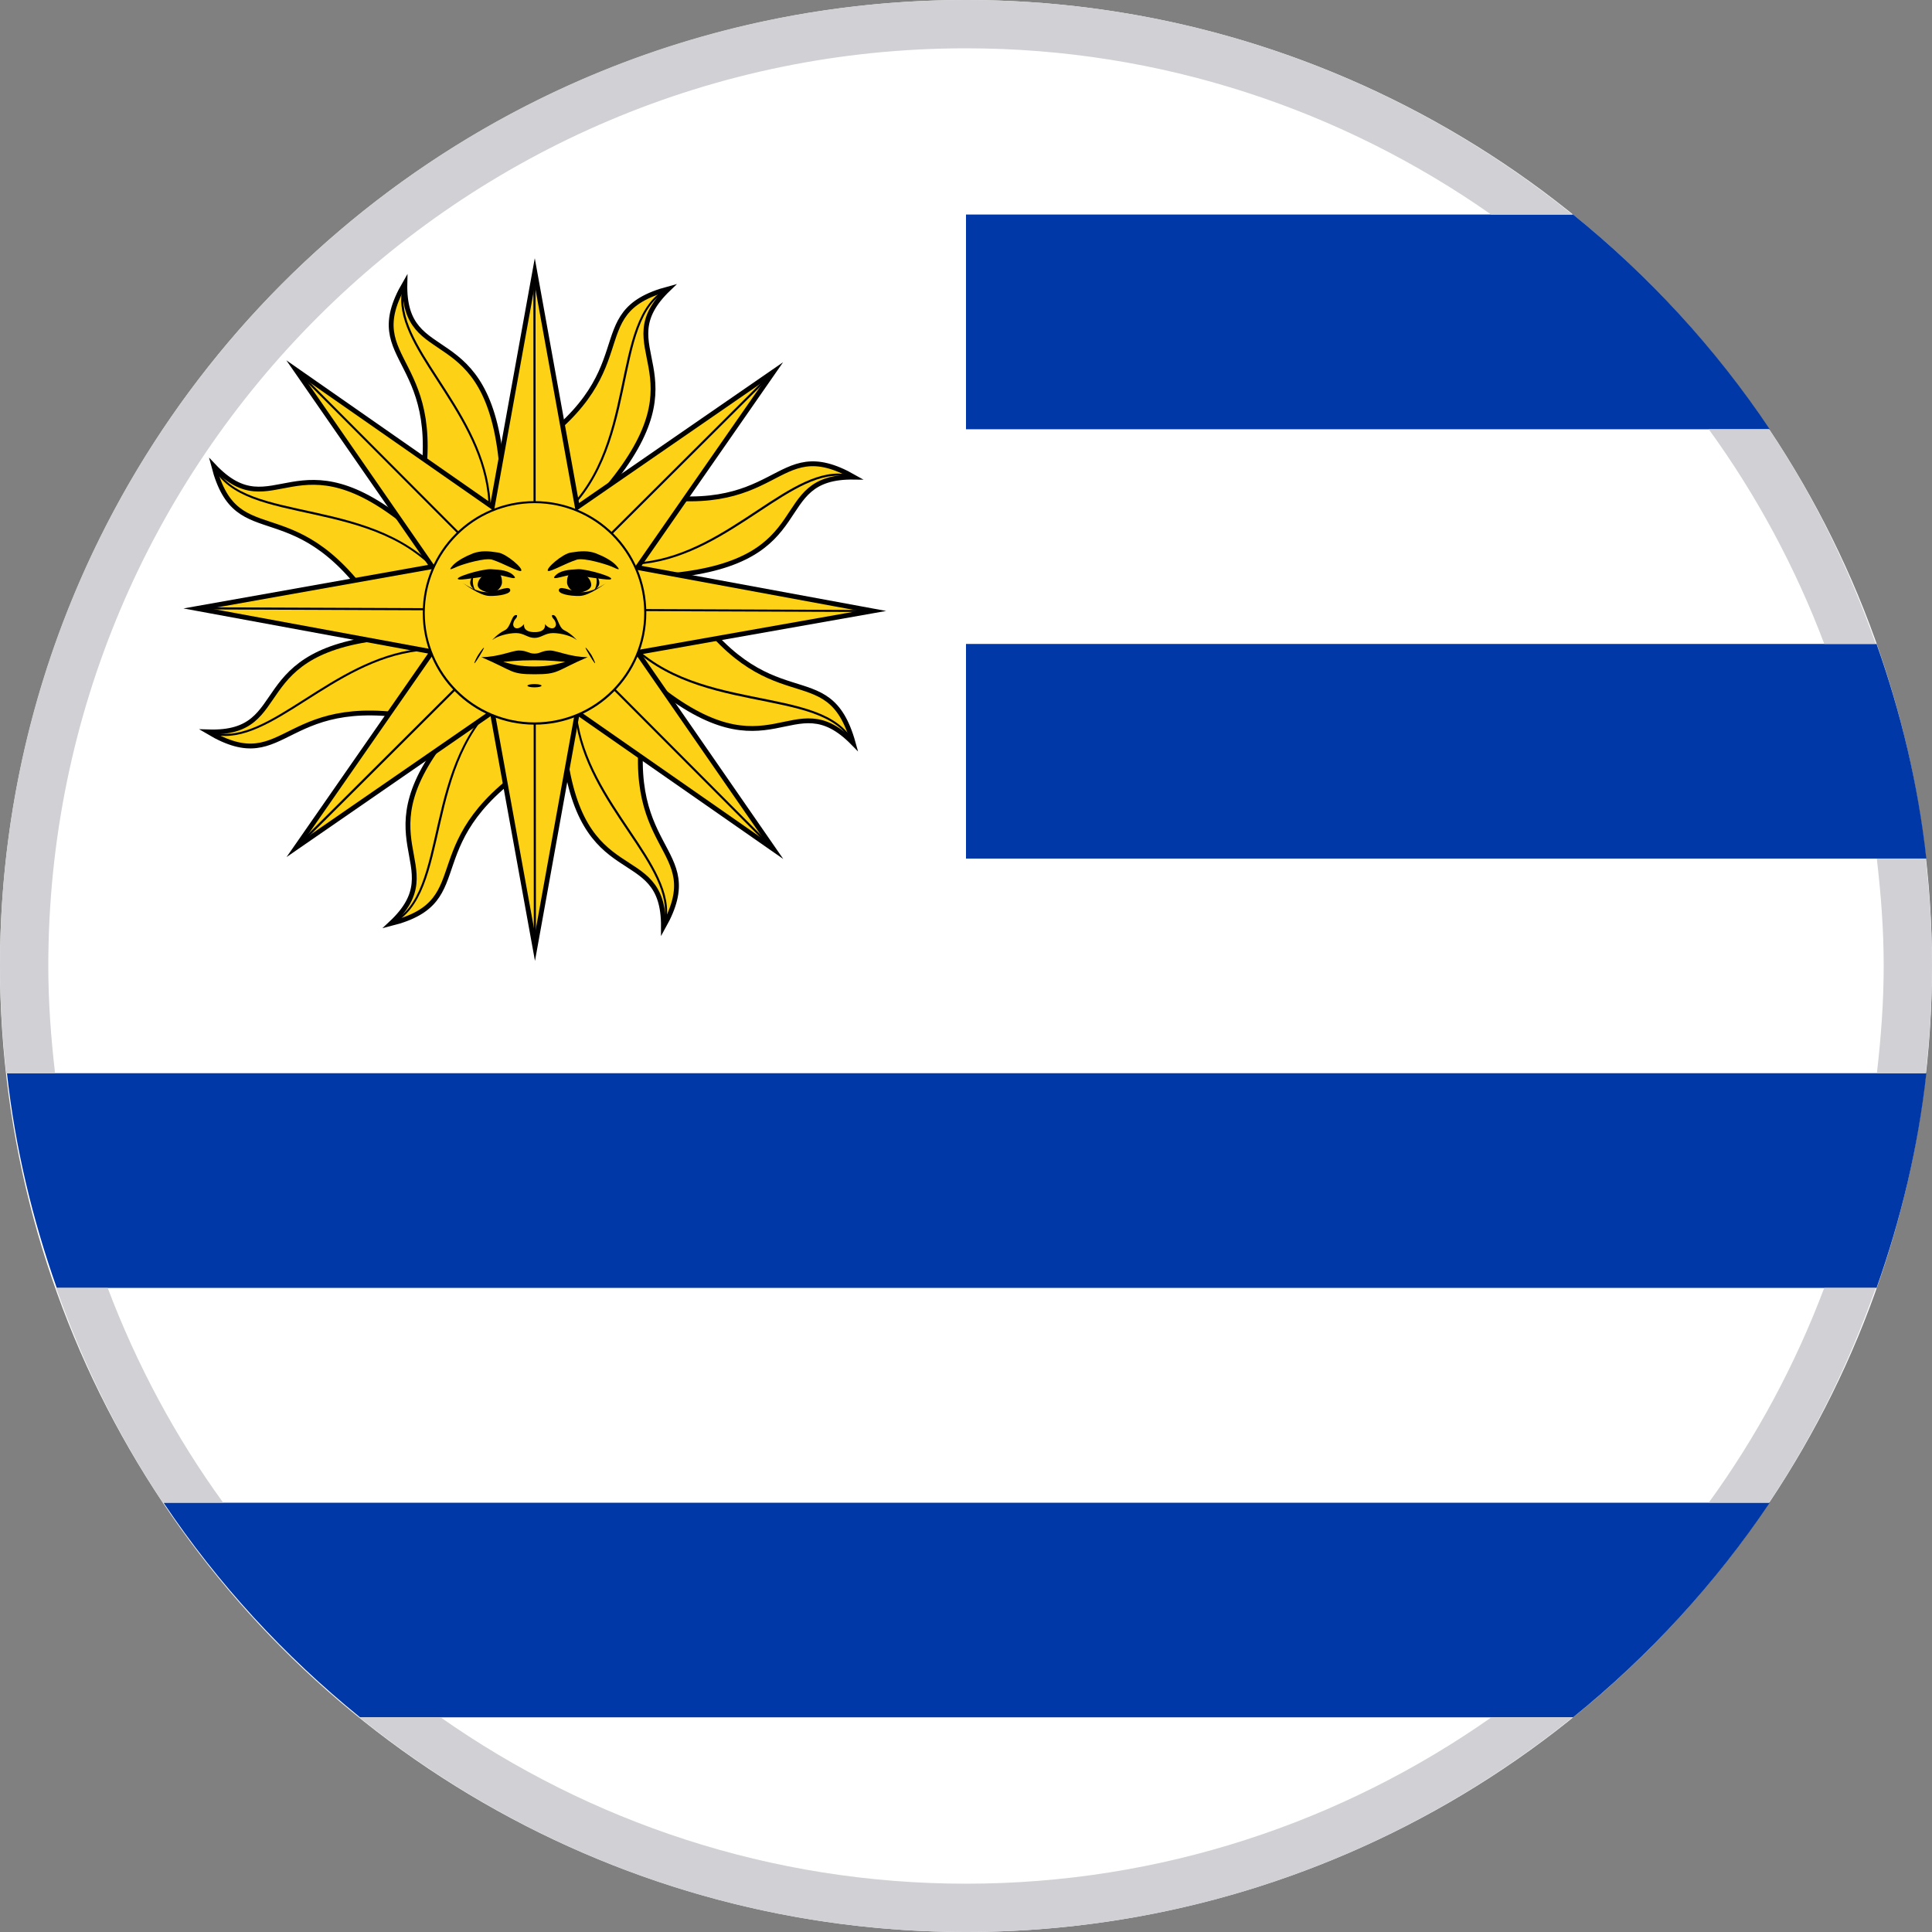 <?xml version="1.0" encoding="utf-8"?>
<!-- Generator: Adobe Illustrator 16.0.0, SVG Export Plug-In . SVG Version: 6.00 Build 0)  -->
<!DOCTYPE svg PUBLIC "-//W3C//DTD SVG 1.0//EN" "http://www.w3.org/TR/2001/REC-SVG-20010904/DTD/svg10.dtd">
<svg version="1.0" id="Layer_1" xmlns="http://www.w3.org/2000/svg" xmlns:xlink="http://www.w3.org/1999/xlink" x="0px" y="0px"
	 width="40px" height="40px" viewBox="0 0 40 40" enable-background="new 0 0 40 40" xml:space="preserve">
<rect x="0" y="0" width="40" height="40" fill="#808080" stroke="none"/>
<g>
	<circle fill="#FFFFFF" cx="20" cy="20" r="20"/>
	<g>
		<g>
			<g>
				<path fill="#0038A8" d="M1.175,26.665h37.677c0.502-1.418,0.86-2.899,1.031-4.445H0.144C0.314,23.766,0.674,25.247,1.175,26.665
					z"/>
				<path fill="#0038A8" d="M7.454,35.555H32.57c1.57-1.27,2.943-2.765,4.07-4.443H3.386C4.51,32.79,5.886,34.285,7.454,35.555z"/>
			</g>
			<g>
				<g>
					<path fill="#0038A8" d="M20,8.887h16.641c-1.125-1.68-2.502-3.177-4.07-4.445H20V8.887z"/>
				</g>
				<g>
					<g transform="scale(-1)">
						<g id="_x3C_Group_x3E__20_" transform="rotate(22.5)">
							<path fill="#FCD116" stroke="#000000" stroke-width="0.1" stroke-miterlimit="20" d="M-16.377-10.198
								c1.89-2.643,0.01-3.202,1.583-4.371c-0.753,1.654,1.326,1.299,0.344,4.29l-0.45,1.497L-16.377-10.198z"/>
							<g>
								<path d="M-15.203-9.274c1.121-1.937-0.559-4.247,0.393-5.311l0,0l0.032,0.032c-0.932,1.004,0.739,3.33-0.388,5.302l0,0
									l0,0.002L-15.203-9.274L-15.203-9.274z"/>
							</g>
						</g>
					</g>
					<g transform="scale(-1)">
						<g id="_x3C_Group_x3E__13_" transform="rotate(22.5)">
							<path fill="#FCD116" stroke="#000000" stroke-width="0.1" stroke-miterlimit="20" d="M-13.988-10.363
								c3.204-0.543,2.261-2.265,4.204-1.986c-1.701,0.641,0.027,1.854-2.778,3.286l-1.372,0.75L-13.988-10.363z"/>
							<g>
								<path d="M-13.795-8.835l-0.011-0.042c0.117-0.033,0.232-0.071,0.34-0.116l0,0c1.698-0.699,2.236-2.843,3.324-3.299l0,0
									c0.111-0.046,0.229-0.074,0.359-0.078l0,0l-0.002,0.041c-0.122,0.005-0.234,0.034-0.341,0.078l0,0
									c-1.058,0.431-1.604,2.583-3.324,3.299l0,0C-13.56-8.906-13.674-8.864-13.795-8.835L-13.795-8.835z M-13.795-8.835
									L-13.795-8.835L-13.795-8.835l0.001,0.003L-13.795-8.835L-13.795-8.835z"/>
							</g>
						</g>
					</g>
					<g transform="scale(-1)">
						<g id="_x3C_Group_x3E__12_" transform="rotate(22.5)">
							<path fill="#FCD116" stroke="#000000" stroke-width="0.1" stroke-miterlimit="20" d="M-12.165-8.77
								c2.66,1.869,3.201-0.015,4.384,1.549c-1.66-0.741-1.287,1.335-4.286,0.377l-1.502-0.436L-12.165-8.77z"/>
							<g>
								<path d="M-13.104-7.548l0.023-0.036c1.946,1.103,4.24-0.595,5.315,0.347l0,0l-0.031,0.032
									C-8.811-8.127-11.126-6.437-13.104-7.548L-13.104-7.548z"/>
							</g>
						</g>
					</g>
					<g transform="scale(-1)">
						<g id="_x3C_Group_x3E__11_" transform="rotate(22.5)">
							<path fill="#FCD116" stroke="#000000" stroke-width="0.1" stroke-miterlimit="20" d="M-12.011-6.393
								c0.571,3.197,2.283,2.239,2.022,4.183c-0.657-1.696-1.856,0.042-3.311-2.751l-0.756-1.365L-12.011-6.393z"/>
							<g>
								<path d="M-10.011-2.208c-0.008-0.12-0.038-0.226-0.082-0.333l0,0c-0.432-1.061-2.61-1.591-3.333-3.325l0,0
									c-0.043-0.105-0.08-0.21-0.11-0.322l0,0l0.001,0.002l0.041-0.011c0.028,0.107,0.066,0.213,0.108,0.315l0,0
									c0.71,1.713,2.876,2.232,3.336,3.324l0,0c0.045,0.108,0.074,0.225,0.084,0.348l0,0L-10.011-2.208L-10.011-2.208z"/>
							</g>
						</g>
					</g>
					<g transform="scale(-1)">
						<g id="_x3C_Group_x3E__7_" transform="rotate(22.5)">
							<path fill="#FCD116" stroke="#000000" stroke-width="0.1" stroke-miterlimit="20" d="M-13.563-4.619
								c-1.847,2.673,0.043,3.198-1.513,4.392c0.728-1.662-1.344-1.272-0.411-4.282l0.422-1.503L-13.563-4.619z"/>
							<g>
								<path d="M-15.09-0.242c0.912-1.019-0.798-3.318,0.298-5.307l0,0l0.001,0.002l0.037,0.022
									c-1.089,1.955,0.628,4.237-0.304,5.314l0,0L-15.09-0.242L-15.09-0.242z"/>
							</g>
						</g>
					</g>
					<g transform="scale(-1)">
						<g id="_x3C_Group_x3E__6_" transform="rotate(22.5)">
							<path fill="#FCD116" stroke="#000000" stroke-width="0.1" stroke-miterlimit="20" d="M-15.953-4.418
								c-3.192,0.6-2.22,2.303-4.166,2.059c1.689-0.671-0.059-1.855,2.724-3.334l1.358-0.772L-15.953-4.418z"/>
							<g>
								<path d="M-20.118-2.335l-0.004-0.049c0.11-0.007,0.219-0.033,0.322-0.075l0,0c1.067-0.439,1.576-2.651,3.327-3.377l0,0
									c0.097-0.04,0.198-0.077,0.301-0.107l0,0l0.001,0.001l0.012,0.041c-0.101,0.029-0.2,0.065-0.297,0.105l0,0
									c-1.73,0.711-2.226,2.915-3.327,3.378l0,0C-19.891-2.374-20.001-2.346-20.118-2.335L-20.118-2.335z"/>
							</g>
						</g>
					</g>
					<g transform="scale(-1)">
						<g id="_x3C_Group_x3E__5_" transform="rotate(22.5)">
							<path fill="#FCD116" stroke="#000000" stroke-width="0.1" stroke-miterlimit="20" d="M-17.8-5.98
								c-2.689-1.822-3.199,0.072-4.408-1.474c1.672,0.712,1.263-1.355,4.28-0.45l1.507,0.41L-17.8-5.98z"/>
							<g>
								<path d="M-22.224-7.437l0.026-0.034c1.034,0.904,3.315-0.826,5.315,0.252l0,0l0.001,0l-0.021,0.041
									C-18.87-8.251-21.136-6.514-22.224-7.437L-22.224-7.437z"/>
							</g>
						</g>
					</g>
					<g transform="scale(-1)">
						<g id="_x3C_Group_x3E__4_" transform="rotate(22.5)">
							<path fill="#FCD116" stroke="#000000" stroke-width="0.1" stroke-miterlimit="20" d="M-17.942-8.322
								c-0.622-3.184-2.32-2.199-2.091-4.148c0.686,1.682,1.853-0.075,3.354,2.693l0.782,1.353L-17.942-8.322z"/>
							<g>
								<path d="M-16.463-8.54c-0.028-0.093-0.059-0.182-0.096-0.27l0,0c-0.722-1.748-2.955-2.227-3.421-3.334l0,0
									c-0.043-0.103-0.07-0.212-0.074-0.325l0,0l0.041-0.003c0.006,0.109,0.034,0.215,0.073,0.31l0,0
									c0.44,1.076,2.685,1.564,3.42,3.335l0,0c0.037,0.089,0.07,0.179,0.098,0.273l0,0l0.001,0.003L-16.463-8.54L-16.463-8.54z"/>
							</g>
						</g>
					</g>
					<polygon fill="#FCD116" stroke="#000000" stroke-width="0.1" stroke-miterlimit="20" points="11.953,10.5 16.015,7.697 
						13.198,11.75 18.066,12.648 13.198,13.509 16.018,17.585 11.953,14.753 11.076,19.614 10.192,14.743 6.131,17.547 
						8.948,13.495 4.079,12.598 8.948,11.732 6.128,7.66 10.192,10.493 11.072,5.627 					"/>
					<g>
						<polygon points="11.043,5.658 11.087,5.658 11.096,19.569 11.052,19.57 						"/>
					</g>
					<g>
						<polygon points="6.113,7.673 6.142,7.642 16.035,17.569 16.004,17.6 						"/>
					</g>
					<g>
						<polygon points="4.079,12.617 4.079,12.573 18.066,12.629 18.064,12.671 						"/>
					</g>
					<g>
						<polygon points="6.115,17.531 15.969,7.715 16.003,7.743 6.145,17.566 						"/>
					</g>
					<g>
						<path fill="#FCD116" d="M13.359,12.691c0,1.265-1.025,2.29-2.292,2.29c-1.268,0-2.293-1.025-2.293-2.29
							c0-1.268,1.025-2.295,2.293-2.295C12.334,10.396,13.359,11.423,13.359,12.691z"/>
						<path d="M8.753,12.691c0-1.283,1.034-2.316,2.314-2.316l0,0c1.278,0,2.314,1.033,2.314,2.316l0,0
							c0,1.277-1.036,2.312-2.314,2.312l0,0C9.787,15.002,8.753,13.968,8.753,12.691L8.753,12.691z M8.794,12.691
							c0.005,1.252,1.018,2.264,2.273,2.266l0,0c1.254-0.002,2.27-1.014,2.271-2.266l0,0c-0.001-1.258-1.017-2.272-2.271-2.274l0,0
							C9.811,10.419,8.799,11.432,8.794,12.691L8.794,12.691z"/>
					</g>
					<g>
						<g>
							<path d="M9.382,11.699c-0.112,0.125-0.056,0.094,0.093,0.029c0.145-0.059,0.557-0.179,0.708-0.143
								c0.24,0.076,0.564,0.267,0.606,0.234c0.054-0.046-0.303-0.355-0.477-0.379c-0.202-0.033-0.354-0.042-0.516,0.016
								C9.635,11.519,9.472,11.607,9.382,11.699z"/>
							<path d="M9.902,13.557c-0.056,0.089-0.163,0.332,0.029,0.02C10.122,13.262,9.954,13.472,9.902,13.557z"/>
							<path d="M9.832,11.846c-0.142,0.21-0.12,0.277,0.012,0.382C9.728,12.035,9.832,11.846,9.832,11.846z"/>
							<path d="M10.393,12.056c0,0.104-0.117,0.215-0.221,0.215c-0.103,0-0.282-0.059-0.282-0.161c0-0.107,0.116-0.269,0.37-0.264
								C10.364,11.846,10.393,11.952,10.393,12.056z"/>
							<path d="M9.513,11.999c-0.19-0.026,0.435-0.216,0.643-0.215c0.21,0.01,0.383,0.026,0.486,0.14
								c0.104,0.117-0.239-0.029-0.361-0.02C10.163,11.914,9.601,12.007,9.513,11.999z"/>
							<path d="M9.587,12.072c0,0,0.205,0.151,0.428,0.184c0.223,0.031,0.501-0.146,0.545-0.055c0.043,0.094-0.225,0.143-0.43,0.137
								C9.928,12.334,9.587,12.072,9.587,12.072z"/>
							<path d="M12.751,11.699c-0.088-0.093-0.254-0.181-0.414-0.243c-0.161-0.059-0.315-0.049-0.518-0.016
								c-0.172,0.024-0.527,0.333-0.474,0.379c0.039,0.032,0.363-0.158,0.604-0.234c0.151-0.036,0.562,0.084,0.709,0.143
								C12.805,11.794,12.864,11.825,12.751,11.699z"/>
							<path d="M11.067,13.207c-0.145,0-0.218-0.1-0.381-0.1c-0.164,0-0.389,0.059-0.491,0.142c-0.02,0.02,0.105-0.13,0.256-0.2
								c0.135-0.063,0.135-0.352,0.255-0.311c0,0.081-0.062,0.062-0.081,0.184c0,0.103,0.117,0.127,0.225,0
								c-0.022,0.179,0.218,0.165,0.218,0.165s0.238,0.015,0.215-0.165c0.107,0.127,0.227,0.103,0.227,0
								c-0.02-0.122-0.083-0.103-0.083-0.184c0.12-0.041,0.12,0.247,0.256,0.311c0.149,0.07,0.276,0.22,0.255,0.2
								c-0.101-0.083-0.325-0.142-0.489-0.142C11.282,13.107,11.208,13.207,11.067,13.207z"/>
							<path d="M12.243,13.557c-0.053-0.085-0.222-0.295-0.031,0.02C12.402,13.889,12.295,13.646,12.243,13.557z"/>
							<path d="M12.311,11.846c0.142,0.21,0.12,0.277-0.012,0.382C12.415,12.035,12.311,11.846,12.311,11.846z"/>
							<path d="M11.74,12.056c0,0.104,0.115,0.215,0.22,0.215c0.104,0,0.281-0.059,0.281-0.161c0-0.107-0.114-0.269-0.371-0.264
								C11.767,11.846,11.74,11.952,11.74,12.056z"/>
							<path d="M12.62,11.999c0.189-0.026-0.436-0.216-0.645-0.215c-0.21,0.01-0.381,0.026-0.484,0.14
								c-0.106,0.117,0.237-0.029,0.357-0.02C11.97,11.914,12.529,12.007,12.62,11.999z"/>
							<path d="M12.546,12.072c0,0-0.205,0.151-0.427,0.184c-0.225,0.031-0.501-0.146-0.545-0.055
								c-0.043,0.094,0.223,0.143,0.428,0.137C12.205,12.334,12.546,12.072,12.546,12.072z"/>
							<path d="M11.388,13.468c-0.165,0-0.2,0.064-0.321,0.064c-0.123,0-0.159-0.064-0.322-0.064c-0.14,0-0.416,0.135-0.777,0.138
								c0.675,0.288,0.589,0.354,1.1,0.354c0.51,0,0.425-0.065,1.098-0.354C11.802,13.604,11.528,13.468,11.388,13.468z
								 M11.061,13.799c-0.302,0-0.463-0.046-0.642-0.096c0.11-0.007,0.276-0.033,0.642-0.033c0.361,0,0.527,0.026,0.641,0.033
								C11.523,13.753,11.36,13.799,11.061,13.799z"/>
						</g>
						<ellipse cx="11.066" cy="14.197" rx="0.146" ry="0.034"/>
					</g>
				</g>
			</g>
		</g>
	</g>
	<g>
		<path fill="#0038A8" d="M20,17.776h19.883c-0.171-1.543-0.529-3.026-1.031-4.444H20V17.776z"/>
	</g>
</g>
<g>
	<path fill="#D0D0D5" d="M1.162,26.665c0.559,1.58,1.294,3.076,2.21,4.444h1.247c-0.984-1.357-1.788-2.851-2.389-4.444H1.162z"/>
	<path fill="#D0D0D5" d="M39,20c0,0.752-0.057,1.49-0.141,2.22h1.011C39.951,21.49,40,20.751,40,20c0-0.753-0.05-1.493-0.131-2.225
		h-1.012C38.943,18.507,39,19.246,39,20z"/>
	<path fill="#D0D0D5" d="M37.769,26.665c-0.602,1.595-1.404,3.087-2.39,4.444h1.247c0.916-1.368,1.65-2.864,2.21-4.444H37.769z"/>
	<path fill="#D0D0D5" d="M36.626,8.887h-1.248c0.985,1.358,1.79,2.85,2.392,4.445h1.067C38.277,11.752,37.543,10.256,36.626,8.887z"
		/>
	<path fill="#D0D0D5" d="M30.879,35.555C27.794,37.719,24.047,39,20,39s-7.794-1.281-10.879-3.445H7.439
		C10.874,38.33,15.24,40,20,40s9.126-1.67,12.561-4.445H30.879z"/>
	<path fill="#D0D0D5" d="M1.14,22.22C1.055,21.49,1,20.752,1,20C1,9.524,9.523,1,20,1c4.044,0,7.789,1.28,10.873,3.442h1.682
		C29.121,1.668,24.758,0,20,0C8.954,0,0,8.954,0,20c0,0.751,0.049,1.49,0.13,2.22H1.14z"/>
</g>
</svg>
